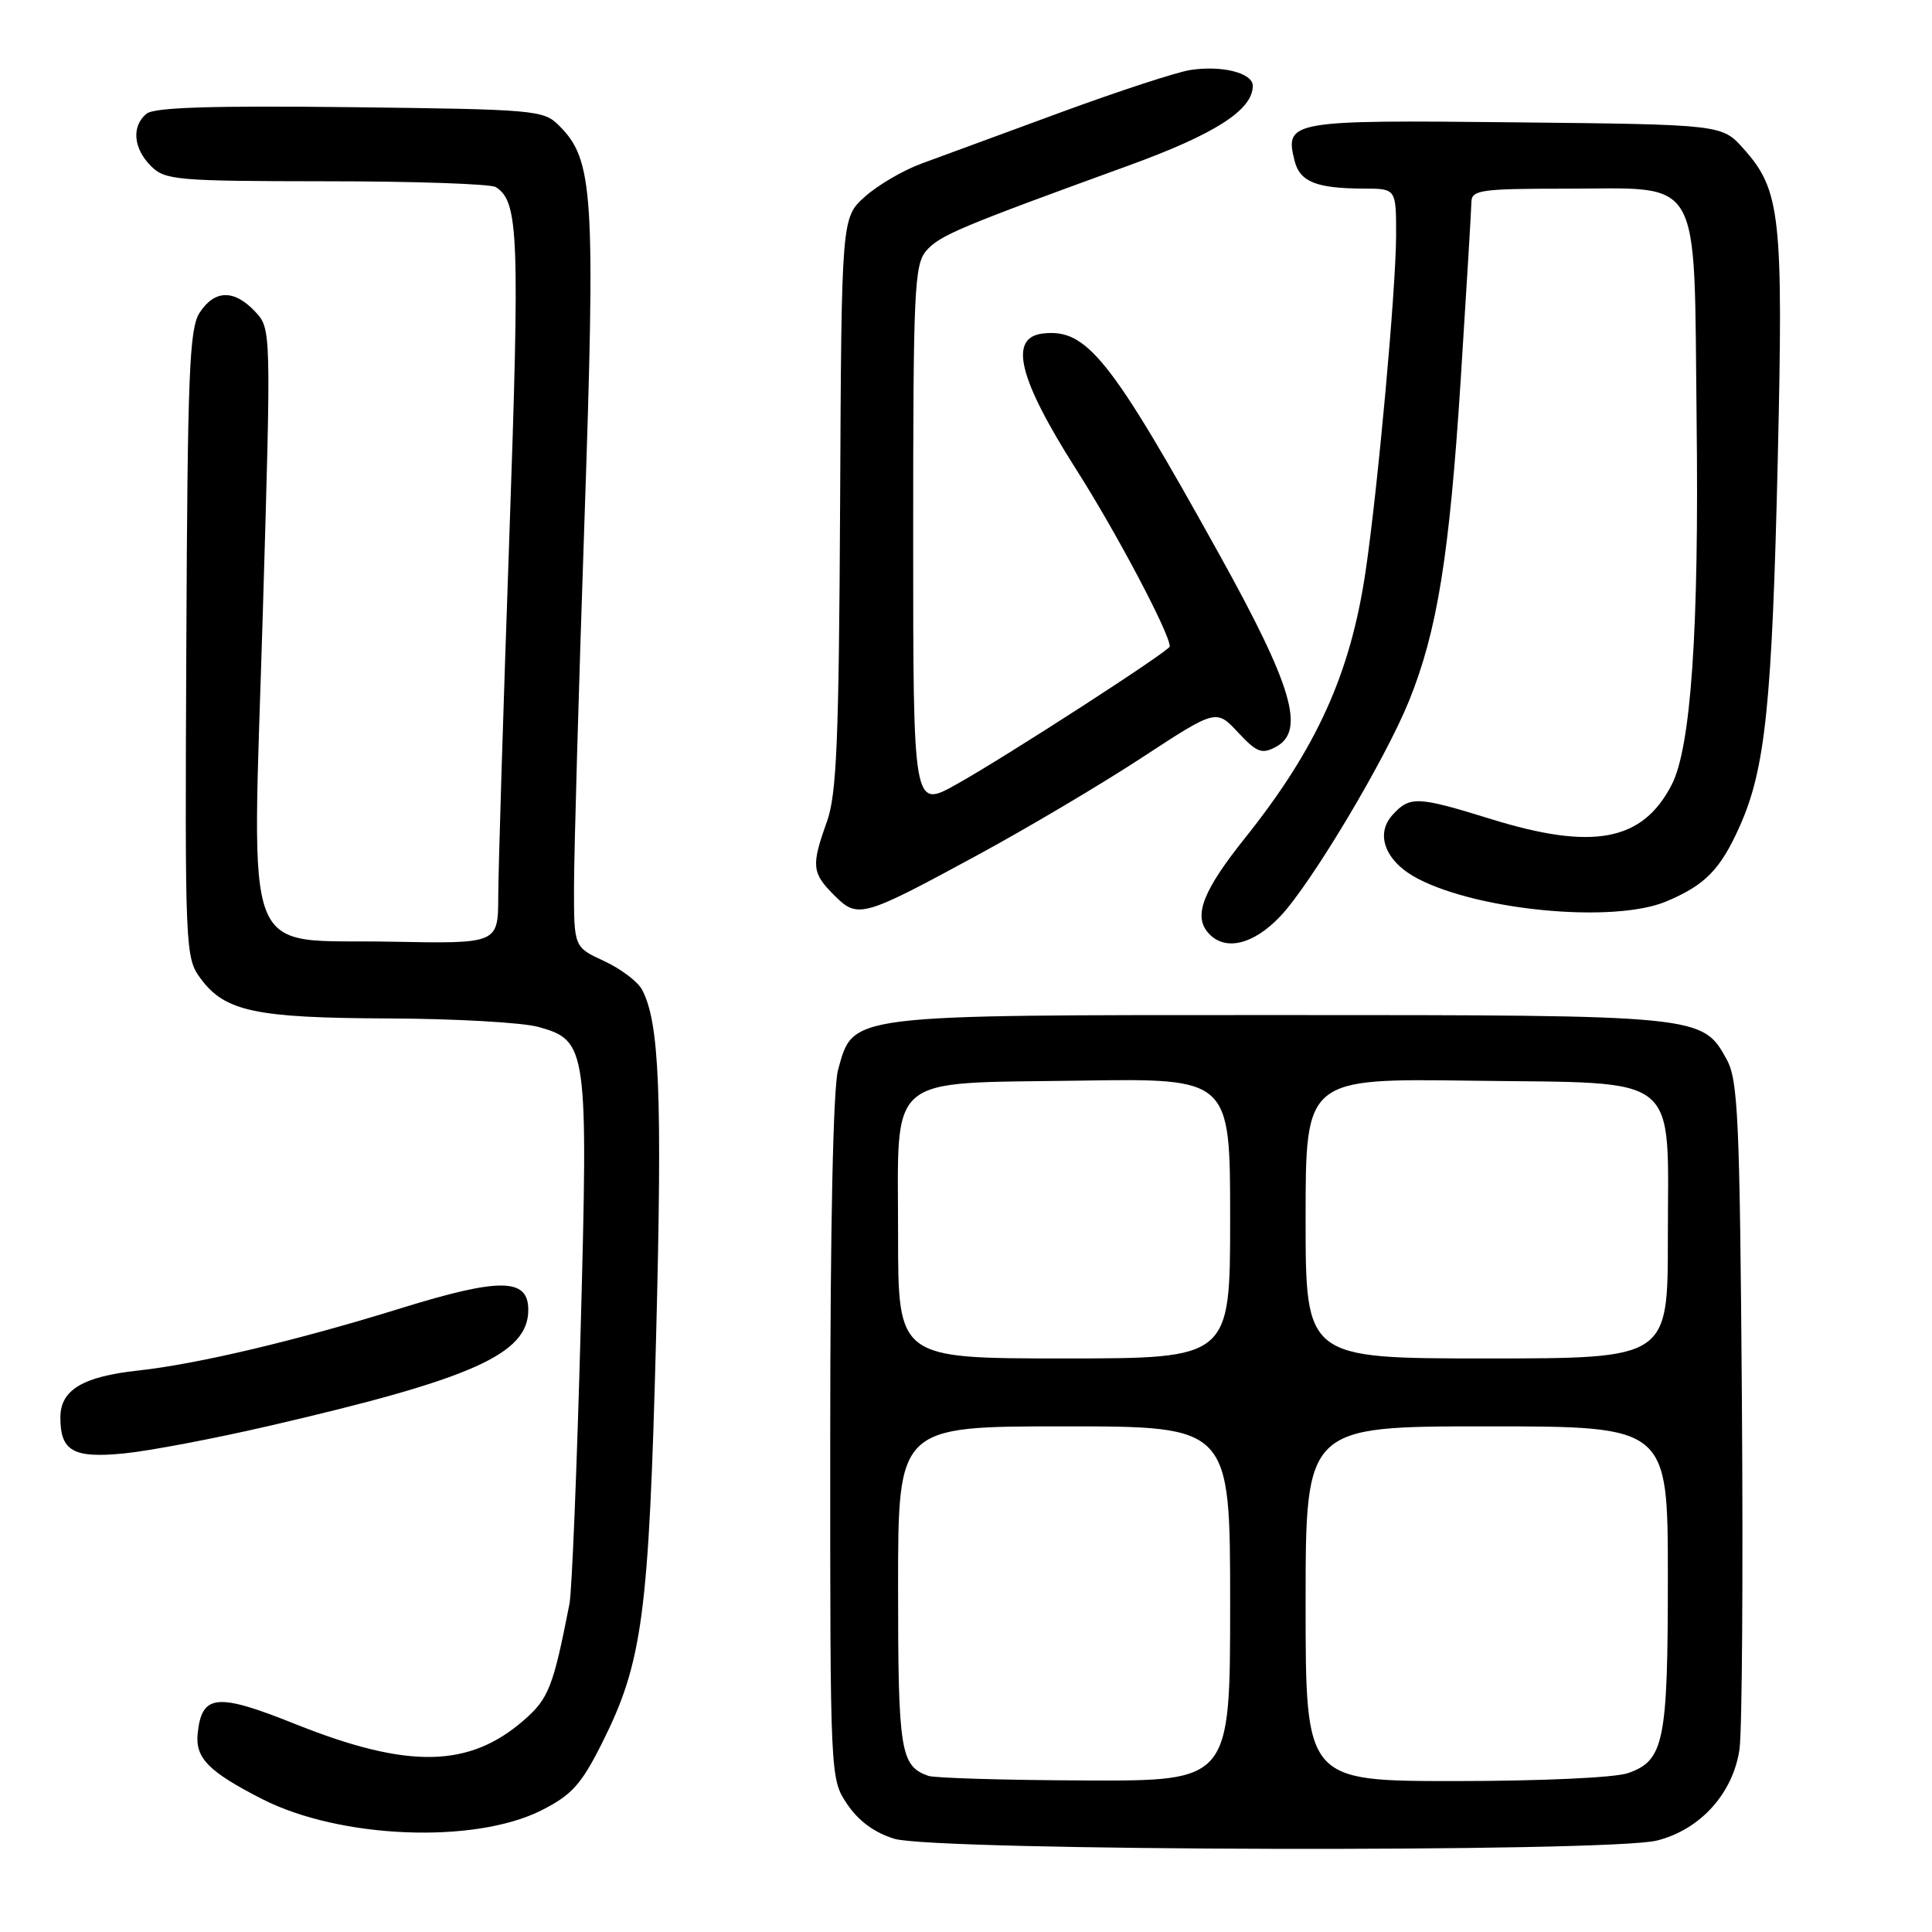 <?xml version="1.0" encoding="UTF-8" standalone="no"?>
<!DOCTYPE svg PUBLIC "-//W3C//DTD SVG 1.1//EN" "http://www.w3.org/Graphics/SVG/1.1/DTD/svg11.dtd" >
<svg xmlns="http://www.w3.org/2000/svg" xmlns:xlink="http://www.w3.org/1999/xlink" version="1.1" viewBox="0 0 256 256">
 <g >
 <path fill="currentColor"
d=" M 219.56 243.88 C 225.30 242.44 229.64 237.63 230.49 231.79 C 230.84 229.43 230.98 208.60 230.81 185.50 C 230.53 148.20 230.31 143.15 228.80 140.39 C 225.58 134.51 225.45 134.50 169.50 134.50 C 111.88 134.50 113.11 134.35 111.05 141.75 C 110.40 144.09 110.01 162.44 110.01 190.60 C 110.00 235.70 110.00 235.70 112.27 239.08 C 113.77 241.30 115.90 242.86 118.52 243.65 C 123.94 245.28 213.18 245.49 219.56 243.88 Z  M 71.74 239.88 C 75.76 237.85 77.01 236.47 79.76 230.99 C 85.15 220.26 85.98 214.02 86.94 177.00 C 87.77 144.95 87.38 135.45 85.07 131.13 C 84.50 130.06 82.23 128.35 80.04 127.34 C 76.05 125.50 76.05 125.50 76.06 117.50 C 76.06 113.10 76.68 91.32 77.44 69.10 C 78.92 25.53 78.64 21.20 74.09 16.65 C 72.03 14.58 71.00 14.49 46.39 14.20 C 27.93 13.99 20.43 14.23 19.41 15.07 C 17.41 16.73 17.66 19.66 20.00 22.00 C 21.87 23.87 23.34 24.00 43.25 24.02 C 54.94 24.02 65.03 24.37 65.69 24.79 C 68.73 26.72 68.89 31.02 67.47 71.68 C 66.68 94.13 66.03 115.32 66.02 118.78 C 66.00 125.05 66.00 125.05 51.86 124.78 C 31.74 124.38 33.41 128.65 34.82 81.34 C 35.94 43.57 35.94 43.57 33.80 41.28 C 31.03 38.34 28.45 38.38 26.46 41.42 C 25.09 43.51 24.85 49.37 24.69 85.33 C 24.50 126.04 24.54 126.89 26.59 129.67 C 29.82 134.03 33.82 134.88 51.50 134.95 C 60.30 134.98 69.22 135.49 71.33 136.07 C 77.83 137.88 77.95 138.75 76.93 176.50 C 76.44 194.65 75.78 210.85 75.46 212.50 C 73.32 223.47 72.70 225.06 69.49 227.87 C 62.19 234.28 54.09 234.43 39.11 228.44 C 28.71 224.27 26.72 224.47 26.19 229.74 C 25.87 232.96 27.66 234.77 34.73 238.38 C 45.02 243.64 62.86 244.36 71.74 239.88 Z  M 35.48 188.98 C 62.66 182.70 70.00 179.42 70.00 173.56 C 70.00 169.33 66.27 169.28 53.15 173.34 C 39.30 177.64 26.16 180.75 18.25 181.61 C 10.94 182.41 8.00 184.19 8.00 187.82 C 8.00 192.30 9.71 193.26 16.50 192.58 C 19.80 192.25 28.34 190.63 35.48 188.98 Z  M 169.66 121.40 C 173.75 117.07 183.55 100.66 186.70 92.88 C 190.44 83.63 192.05 73.66 193.54 50.50 C 194.31 38.40 194.96 27.71 194.97 26.75 C 195.00 25.18 196.27 25.00 207.39 25.00 C 225.80 25.00 224.43 22.59 224.81 55.66 C 225.14 83.41 224.07 99.03 221.50 104.00 C 217.63 111.49 211.05 112.72 197.50 108.51 C 187.78 105.50 186.80 105.46 184.50 108.00 C 182.15 110.60 183.62 114.24 187.91 116.45 C 196.14 120.71 213.87 122.33 220.75 119.46 C 225.94 117.29 227.96 115.23 230.53 109.47 C 233.92 101.88 234.81 93.28 235.56 61.00 C 236.31 28.58 235.94 25.20 231.03 19.71 C 228.17 16.50 228.17 16.50 200.74 16.21 C 170.93 15.89 170.21 16.01 171.54 21.31 C 172.24 24.10 174.42 24.97 180.75 24.99 C 185.00 25.00 185.00 25.00 184.99 31.25 C 184.97 38.36 182.56 64.87 180.93 75.83 C 178.92 89.31 174.45 99.17 164.98 111.03 C 159.46 117.93 158.14 121.26 160.01 123.51 C 162.16 126.11 166.02 125.26 169.66 121.40 Z  M 129.50 113.32 C 136.10 109.74 145.92 103.92 151.32 100.38 C 161.15 93.95 161.15 93.95 164.03 97.03 C 166.53 99.71 167.20 99.97 169.07 98.96 C 173.01 96.85 171.26 90.91 161.48 73.31 C 147.13 47.45 143.99 43.52 138.20 44.19 C 133.60 44.72 134.94 50.15 142.62 62.23 C 147.95 70.60 155.00 83.94 155.00 85.66 C 155.00 86.23 133.40 100.20 126.75 103.92 C 121.00 107.15 121.00 107.15 121.00 71.18 C 121.00 38.37 121.15 35.05 122.75 33.21 C 124.50 31.19 127.25 30.04 149.48 21.96 C 161.00 17.78 166.00 14.57 166.00 11.37 C 166.00 9.67 161.94 8.64 157.75 9.27 C 155.96 9.54 148.20 12.08 140.50 14.91 C 132.80 17.75 124.53 20.79 122.12 21.67 C 119.70 22.55 116.33 24.52 114.62 26.05 C 111.50 28.84 111.50 28.84 111.32 66.67 C 111.16 98.15 110.87 105.23 109.57 108.88 C 107.48 114.71 107.57 115.66 110.52 118.61 C 113.67 121.76 114.19 121.62 129.50 113.32 Z  M 123.00 235.31 C 119.31 233.99 119.00 232.06 119.00 210.31 C 119.00 189.00 119.00 189.00 141.00 189.00 C 163.00 189.00 163.00 189.00 163.00 212.50 C 163.00 236.00 163.00 236.00 143.75 235.92 C 133.16 235.88 123.83 235.60 123.00 235.31 Z  M 173.00 212.50 C 173.00 189.00 173.00 189.00 197.00 189.00 C 221.00 189.00 221.00 189.00 221.00 208.95 C 221.00 230.83 220.50 233.28 215.71 234.95 C 214.00 235.55 204.13 236.00 192.85 236.00 C 173.00 236.00 173.00 236.00 173.00 212.50 Z  M 119.00 163.65 C 119.00 141.99 117.11 143.59 143.10 143.19 C 163.00 142.88 163.00 142.88 163.00 161.44 C 163.00 180.00 163.00 180.00 141.00 180.00 C 119.00 180.00 119.00 180.00 119.00 163.65 Z  M 173.00 161.45 C 173.00 142.89 173.00 142.89 195.09 143.20 C 223.09 143.58 221.00 141.89 221.00 164.11 C 221.00 180.00 221.00 180.00 197.00 180.00 C 173.00 180.00 173.00 180.00 173.00 161.45 Z "/>
</g>
</svg>